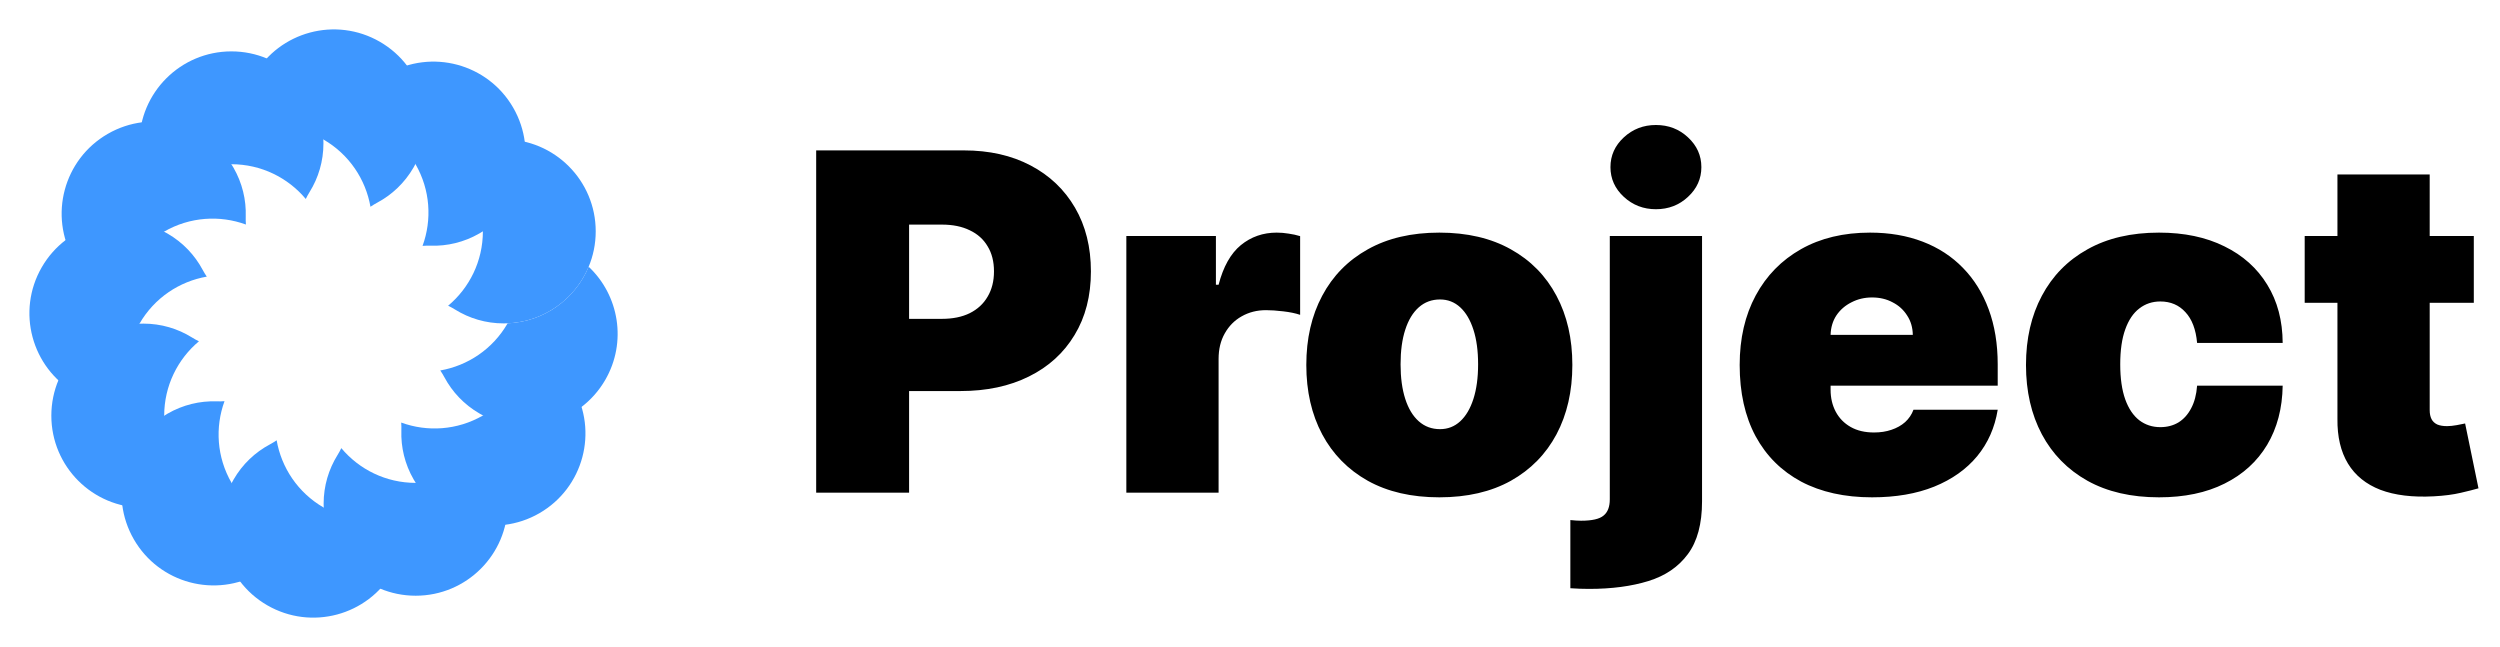 <svg width="170" height="44" viewBox="0 0 170 44" fill="none" xmlns="http://www.w3.org/2000/svg">
<g filter="url(#filter0_d_251_1624)">
<path d="M30.472 20.79C31.917 19.58 32.836 17.763 32.836 15.732C32.836 13.7 31.917 11.883 30.472 10.674C30.638 10.594 30.797 10.507 30.949 10.412C31.907 9.816 33.038 9.472 34.249 9.472C37.707 9.472 40.509 12.275 40.509 15.732C40.509 19.189 37.707 21.991 34.249 21.991C33.038 21.991 31.907 21.647 30.949 21.051C30.797 20.957 30.638 20.87 30.472 20.79Z" fill="#3E97FF"/>
</g>
<g filter="url(#filter1_d_251_1624)">
<path d="M28.734 16.719C29.38 14.949 29.267 12.916 28.251 11.157C27.235 9.397 25.531 8.283 23.675 7.958C23.779 7.806 23.873 7.651 23.957 7.493C24.489 6.498 25.297 5.635 26.346 5.029C29.34 3.301 33.168 4.326 34.897 7.32C36.625 10.314 35.599 14.142 32.605 15.87C31.556 16.476 30.405 16.744 29.277 16.707C29.099 16.701 28.917 16.705 28.734 16.719Z" fill="#3E97FF"/>
</g>
<g filter="url(#filter2_d_251_1624)">
<path d="M25.192 14.06C24.866 12.204 23.752 10.501 21.993 9.485C20.233 8.469 18.201 8.356 16.43 9.002C16.444 8.819 16.448 8.637 16.442 8.459C16.406 7.331 16.673 6.18 17.279 5.131C19.007 2.137 22.836 1.111 25.83 2.84C28.824 4.568 29.849 8.396 28.121 11.39C27.515 12.439 26.652 13.246 25.657 13.778C25.499 13.863 25.344 13.957 25.192 14.06Z" fill="#3E97FF"/>
</g>
<g filter="url(#filter3_d_251_1624)">
<path d="M20.793 13.53C19.583 12.085 17.766 11.167 15.735 11.167C13.703 11.167 11.886 12.085 10.676 13.53C10.596 13.364 10.509 13.205 10.415 13.053C9.819 12.095 9.475 10.964 9.475 9.753C9.475 6.296 12.278 3.494 15.735 3.494C19.192 3.494 21.994 6.296 21.994 9.753C21.994 10.964 21.65 12.095 21.055 13.053C20.96 13.205 20.873 13.364 20.793 13.53Z" fill="#3E97FF"/>
</g>
<g filter="url(#filter4_d_251_1624)">
<path d="M16.722 15.268C14.952 14.622 12.919 14.735 11.159 15.751C9.4 16.766 8.286 18.47 7.96 20.326C7.808 20.223 7.653 20.128 7.496 20.044C6.501 19.512 5.637 18.705 5.031 17.656C3.303 14.662 4.329 10.834 7.323 9.106C10.317 7.377 14.145 8.403 15.874 11.397C16.479 12.446 16.747 13.597 16.71 14.725C16.704 14.903 16.708 15.085 16.722 15.268Z" fill="#3E97FF"/>
</g>
<g filter="url(#filter5_d_251_1624)">
<path d="M14.061 18.811C12.205 19.136 10.501 20.25 9.485 22.01C8.469 23.769 8.357 25.802 9.003 27.572C8.819 27.558 8.638 27.554 8.459 27.56C7.331 27.596 6.18 27.329 5.131 26.723C2.137 24.995 1.111 21.167 2.84 18.173C4.568 15.179 8.397 14.153 11.391 15.882C12.44 16.488 13.247 17.351 13.779 18.346C13.863 18.503 13.958 18.659 14.061 18.811Z" fill="#3E97FF"/>
</g>
<g filter="url(#filter6_d_251_1624)">
<path d="M13.528 23.208C12.084 24.417 11.165 26.234 11.165 28.266C11.165 30.297 12.084 32.114 13.528 33.324C13.363 33.404 13.203 33.491 13.052 33.585C12.094 34.181 10.963 34.525 9.751 34.525C6.294 34.525 3.491 31.723 3.491 28.266C3.491 24.809 6.294 22.006 9.751 22.006C10.963 22.006 12.094 22.35 13.052 22.946C13.203 23.041 13.363 23.128 13.528 23.208Z" fill="#3E97FF"/>
</g>
<g filter="url(#filter7_d_251_1624)">
<path d="M15.267 27.28C14.62 29.05 14.733 31.083 15.749 32.842C16.765 34.602 18.469 35.716 20.325 36.041C20.222 36.193 20.127 36.348 20.043 36.506C19.511 37.501 18.704 38.364 17.655 38.97C14.661 40.698 10.832 39.673 9.104 36.679C7.375 33.685 8.401 29.857 11.395 28.128C12.444 27.523 13.595 27.255 14.723 27.292C14.902 27.298 15.083 27.294 15.267 27.28Z" fill="#3E97FF"/>
</g>
<g filter="url(#filter8_d_251_1624)">
<path d="M18.812 29.94C19.137 31.796 20.251 33.499 22.011 34.515C23.77 35.531 25.803 35.644 27.573 34.998C27.56 35.181 27.555 35.363 27.561 35.541C27.598 36.669 27.331 37.82 26.725 38.869C24.996 41.863 21.168 42.889 18.174 41.16C15.18 39.432 14.154 35.604 15.883 32.61C16.488 31.561 17.352 30.754 18.347 30.222C18.505 30.137 18.66 30.043 18.812 29.94Z" fill="#3E97FF"/>
</g>
<g filter="url(#filter9_d_251_1624)">
<path d="M23.209 30.473C24.419 31.917 26.235 32.836 28.267 32.836C30.299 32.836 32.116 31.917 33.325 30.473C33.406 30.639 33.493 30.798 33.587 30.949C34.183 31.908 34.527 33.039 34.527 34.25C34.527 37.707 31.724 40.509 28.267 40.509C24.81 40.509 22.007 37.707 22.007 34.25C22.007 33.039 22.352 31.908 22.947 30.949C23.042 30.798 23.129 30.639 23.209 30.473Z" fill="#3E97FF"/>
</g>
<g filter="url(#filter10_d_251_1624)">
<path d="M27.282 28.734C29.051 29.38 31.084 29.267 32.844 28.252C34.603 27.236 35.717 25.532 36.043 23.676C36.195 23.779 36.35 23.874 36.508 23.958C37.503 24.49 38.366 25.298 38.972 26.346C40.7 29.34 39.675 33.168 36.681 34.897C33.687 36.625 29.858 35.6 28.13 32.606C27.524 31.557 27.256 30.405 27.293 29.278C27.299 29.099 27.295 28.918 27.282 28.734Z" fill="#3E97FF"/>
</g>
<g filter="url(#filter11_d_251_1624)">
<path d="M34.519 21.986C34.517 21.988 34.516 21.99 34.515 21.992C33.499 23.752 31.795 24.866 29.939 25.191C30.042 25.343 30.137 25.498 30.221 25.656C30.753 26.651 31.56 27.514 32.609 28.12C35.603 29.848 39.432 28.823 41.16 25.829C42.642 23.262 42.1 20.082 40.028 18.138C39.118 20.322 37.006 21.88 34.519 21.986Z" fill="#3E97FF"/>
</g>
<path d="M55.5 33.5V10.227H65.546C67.273 10.227 68.784 10.568 70.079 11.25C71.375 11.932 72.383 12.89 73.102 14.125C73.822 15.36 74.182 16.803 74.182 18.454C74.182 20.121 73.811 21.564 73.068 22.784C72.333 24.004 71.299 24.943 69.966 25.602C68.64 26.261 67.091 26.591 65.318 26.591H59.318V21.682H64.046C64.788 21.682 65.421 21.553 65.943 21.296C66.474 21.03 66.879 20.655 67.159 20.171C67.447 19.686 67.591 19.114 67.591 18.454C67.591 17.788 67.447 17.22 67.159 16.75C66.879 16.273 66.474 15.909 65.943 15.659C65.421 15.402 64.788 15.273 64.046 15.273H61.818V33.5H55.5ZM76.591 33.5V16.046H82.682V19.364H82.864C83.182 18.136 83.686 17.239 84.375 16.671C85.072 16.102 85.886 15.818 86.818 15.818C87.091 15.818 87.36 15.841 87.625 15.886C87.898 15.924 88.159 15.981 88.409 16.057V21.409C88.099 21.303 87.716 21.224 87.261 21.171C86.807 21.117 86.417 21.091 86.091 21.091C85.477 21.091 84.924 21.231 84.432 21.511C83.947 21.784 83.564 22.171 83.284 22.671C83.004 23.163 82.864 23.742 82.864 24.409V33.5H76.591ZM97.875 33.818C95.981 33.818 94.36 33.443 93.011 32.693C91.663 31.936 90.629 30.883 89.909 29.534C89.189 28.178 88.829 26.606 88.829 24.818C88.829 23.03 89.189 21.462 89.909 20.114C90.629 18.758 91.663 17.704 93.011 16.954C94.36 16.197 95.981 15.818 97.875 15.818C99.769 15.818 101.39 16.197 102.739 16.954C104.087 17.704 105.121 18.758 105.841 20.114C106.561 21.462 106.92 23.03 106.92 24.818C106.92 26.606 106.561 28.178 105.841 29.534C105.121 30.883 104.087 31.936 102.739 32.693C101.39 33.443 99.769 33.818 97.875 33.818ZM97.921 29.182C98.451 29.182 98.909 29.004 99.296 28.648C99.682 28.292 99.981 27.784 100.193 27.125C100.405 26.466 100.511 25.682 100.511 24.773C100.511 23.856 100.405 23.072 100.193 22.421C99.981 21.761 99.682 21.254 99.296 20.898C98.909 20.542 98.451 20.364 97.921 20.364C97.36 20.364 96.879 20.542 96.477 20.898C96.076 21.254 95.769 21.761 95.557 22.421C95.345 23.072 95.239 23.856 95.239 24.773C95.239 25.682 95.345 26.466 95.557 27.125C95.769 27.784 96.076 28.292 96.477 28.648C96.879 29.004 97.36 29.182 97.921 29.182ZM109.466 16.046H115.739V34.091C115.739 35.621 115.417 36.818 114.773 37.682C114.136 38.545 113.242 39.155 112.091 39.511C110.939 39.867 109.595 40.045 108.057 40.045C107.83 40.045 107.621 40.042 107.432 40.034C107.235 40.026 107.019 40.015 106.784 40V35.364C106.936 35.379 107.068 35.39 107.182 35.398C107.288 35.405 107.398 35.409 107.511 35.409C108.261 35.409 108.773 35.292 109.045 35.057C109.326 34.83 109.466 34.462 109.466 33.955V16.046ZM112.602 14.227C111.754 14.227 111.027 13.947 110.42 13.386C109.814 12.826 109.511 12.152 109.511 11.364C109.511 10.576 109.814 9.902 110.42 9.341C111.027 8.78 111.754 8.5 112.602 8.5C113.458 8.5 114.186 8.78 114.784 9.341C115.39 9.902 115.693 10.576 115.693 11.364C115.693 12.152 115.39 12.826 114.784 13.386C114.186 13.947 113.458 14.227 112.602 14.227ZM127.298 33.818C125.435 33.818 123.829 33.462 122.48 32.75C121.139 32.03 120.105 31 119.378 29.659C118.658 28.311 118.298 26.697 118.298 24.818C118.298 23.015 118.662 21.439 119.389 20.091C120.116 18.742 121.143 17.693 122.469 16.943C123.795 16.193 125.359 15.818 127.162 15.818C128.48 15.818 129.673 16.023 130.741 16.432C131.81 16.841 132.723 17.436 133.48 18.216C134.238 18.989 134.821 19.928 135.23 21.034C135.639 22.14 135.844 23.386 135.844 24.773V26.227H120.253V22.773H130.071C130.063 22.273 129.935 21.833 129.685 21.454C129.442 21.068 129.113 20.769 128.696 20.557C128.287 20.337 127.821 20.227 127.298 20.227C126.791 20.227 126.325 20.337 125.901 20.557C125.476 20.769 125.135 21.064 124.878 21.443C124.628 21.822 124.495 22.265 124.48 22.773V26.5C124.48 27.061 124.598 27.561 124.832 28C125.067 28.439 125.404 28.784 125.844 29.034C126.283 29.284 126.813 29.409 127.435 29.409C127.866 29.409 128.26 29.349 128.616 29.227C128.98 29.106 129.291 28.932 129.548 28.704C129.806 28.47 129.995 28.189 130.116 27.864H135.844C135.647 29.076 135.181 30.129 134.446 31.023C133.711 31.909 132.738 32.599 131.526 33.091C130.321 33.576 128.912 33.818 127.298 33.818ZM146.812 33.818C144.919 33.818 143.297 33.443 141.949 32.693C140.6 31.936 139.566 30.883 138.847 29.534C138.127 28.178 137.767 26.606 137.767 24.818C137.767 23.03 138.127 21.462 138.847 20.114C139.566 18.758 140.6 17.704 141.949 16.954C143.297 16.197 144.919 15.818 146.812 15.818C148.525 15.818 150.006 16.129 151.256 16.75C152.513 17.364 153.487 18.235 154.176 19.364C154.866 20.485 155.214 21.803 155.222 23.318H149.403C149.32 22.401 149.055 21.704 148.608 21.227C148.169 20.742 147.6 20.5 146.903 20.5C146.358 20.5 145.881 20.659 145.472 20.977C145.063 21.288 144.744 21.761 144.517 22.398C144.29 23.026 144.176 23.818 144.176 24.773C144.176 25.727 144.29 26.523 144.517 27.159C144.744 27.788 145.063 28.261 145.472 28.579C145.881 28.89 146.358 29.046 146.903 29.046C147.366 29.046 147.775 28.939 148.131 28.727C148.487 28.508 148.775 28.189 148.994 27.773C149.222 27.349 149.358 26.833 149.403 26.227H155.222C155.199 27.765 154.847 29.106 154.165 30.25C153.483 31.386 152.517 32.265 151.267 32.886C150.025 33.508 148.54 33.818 146.812 33.818ZM168.219 16.046V20.591H156.719V16.046H168.219ZM158.946 11.864H165.219V27.886C165.219 28.129 165.26 28.333 165.344 28.5C165.427 28.659 165.556 28.78 165.73 28.864C165.904 28.939 166.128 28.977 166.401 28.977C166.59 28.977 166.81 28.954 167.06 28.909C167.317 28.864 167.507 28.826 167.628 28.796L168.537 33.205C168.257 33.288 167.855 33.39 167.332 33.511C166.817 33.633 166.204 33.712 165.491 33.75C164.052 33.826 162.844 33.678 161.866 33.307C160.889 32.928 160.154 32.333 159.662 31.523C159.17 30.712 158.931 29.697 158.946 28.477V11.864Z" fill="black"/>
<defs>
<filter id="filter0_d_251_1624" x="28.472" y="7.472" width="14.037" height="16.519" filterUnits="userSpaceOnUse" color-interpolation-filters="sRGB">
<feFlood flood-opacity="0" result="BackgroundImageFix"/>
<feColorMatrix in="SourceAlpha" type="matrix" values="0 0 0 0 0 0 0 0 0 0 0 0 0 0 0 0 0 0 127 0" result="hardAlpha"/>
<feOffset/>
<feGaussianBlur stdDeviation="1"/>
<feComposite in2="hardAlpha" operator="out"/>
<feColorMatrix type="matrix" values="0 0 0 0 1 0 0 0 0 1 0 0 0 0 1 0 0 0 0.25 0"/>
<feBlend mode="normal" in2="BackgroundImageFix" result="effect1_dropShadow_251_1624"/>
<feBlend mode="normal" in="SourceGraphic" in2="effect1_dropShadow_251_1624" result="shape"/>
</filter>
<filter id="filter1_d_251_1624" x="21.675" y="2.189" width="16.061" height="16.529" filterUnits="userSpaceOnUse" color-interpolation-filters="sRGB">
<feFlood flood-opacity="0" result="BackgroundImageFix"/>
<feColorMatrix in="SourceAlpha" type="matrix" values="0 0 0 0 0 0 0 0 0 0 0 0 0 0 0 0 0 0 127 0" result="hardAlpha"/>
<feOffset/>
<feGaussianBlur stdDeviation="1"/>
<feComposite in2="hardAlpha" operator="out"/>
<feColorMatrix type="matrix" values="0 0 0 0 1 0 0 0 0 1 0 0 0 0 1 0 0 0 0.25 0"/>
<feBlend mode="normal" in2="BackgroundImageFix" result="effect1_dropShadow_251_1624"/>
<feBlend mode="normal" in="SourceGraphic" in2="effect1_dropShadow_251_1624" result="shape"/>
</filter>
<filter id="filter2_d_251_1624" x="14.431" y="0" width="16.53" height="16.06" filterUnits="userSpaceOnUse" color-interpolation-filters="sRGB">
<feFlood flood-opacity="0" result="BackgroundImageFix"/>
<feColorMatrix in="SourceAlpha" type="matrix" values="0 0 0 0 0 0 0 0 0 0 0 0 0 0 0 0 0 0 127 0" result="hardAlpha"/>
<feOffset/>
<feGaussianBlur stdDeviation="1"/>
<feComposite in2="hardAlpha" operator="out"/>
<feColorMatrix type="matrix" values="0 0 0 0 1 0 0 0 0 1 0 0 0 0 1 0 0 0 0.25 0"/>
<feBlend mode="normal" in2="BackgroundImageFix" result="effect1_dropShadow_251_1624"/>
<feBlend mode="normal" in="SourceGraphic" in2="effect1_dropShadow_251_1624" result="shape"/>
</filter>
<filter id="filter3_d_251_1624" x="7.475" y="1.494" width="16.519" height="14.036" filterUnits="userSpaceOnUse" color-interpolation-filters="sRGB">
<feFlood flood-opacity="0" result="BackgroundImageFix"/>
<feColorMatrix in="SourceAlpha" type="matrix" values="0 0 0 0 0 0 0 0 0 0 0 0 0 0 0 0 0 0 127 0" result="hardAlpha"/>
<feOffset/>
<feGaussianBlur stdDeviation="1"/>
<feComposite in2="hardAlpha" operator="out"/>
<feColorMatrix type="matrix" values="0 0 0 0 1 0 0 0 0 1 0 0 0 0 1 0 0 0 0.25 0"/>
<feBlend mode="normal" in2="BackgroundImageFix" result="effect1_dropShadow_251_1624"/>
<feBlend mode="normal" in="SourceGraphic" in2="effect1_dropShadow_251_1624" result="shape"/>
</filter>
<filter id="filter4_d_251_1624" x="2.192" y="6.266" width="16.53" height="16.06" filterUnits="userSpaceOnUse" color-interpolation-filters="sRGB">
<feFlood flood-opacity="0" result="BackgroundImageFix"/>
<feColorMatrix in="SourceAlpha" type="matrix" values="0 0 0 0 0 0 0 0 0 0 0 0 0 0 0 0 0 0 127 0" result="hardAlpha"/>
<feOffset/>
<feGaussianBlur stdDeviation="1"/>
<feComposite in2="hardAlpha" operator="out"/>
<feColorMatrix type="matrix" values="0 0 0 0 1 0 0 0 0 1 0 0 0 0 1 0 0 0 0.25 0"/>
<feBlend mode="normal" in2="BackgroundImageFix" result="effect1_dropShadow_251_1624"/>
<feBlend mode="normal" in="SourceGraphic" in2="effect1_dropShadow_251_1624" result="shape"/>
</filter>
<filter id="filter5_d_251_1624" x="0" y="13.042" width="16.061" height="16.529" filterUnits="userSpaceOnUse" color-interpolation-filters="sRGB">
<feFlood flood-opacity="0" result="BackgroundImageFix"/>
<feColorMatrix in="SourceAlpha" type="matrix" values="0 0 0 0 0 0 0 0 0 0 0 0 0 0 0 0 0 0 127 0" result="hardAlpha"/>
<feOffset/>
<feGaussianBlur stdDeviation="1"/>
<feComposite in2="hardAlpha" operator="out"/>
<feColorMatrix type="matrix" values="0 0 0 0 1 0 0 0 0 1 0 0 0 0 1 0 0 0 0.25 0"/>
<feBlend mode="normal" in2="BackgroundImageFix" result="effect1_dropShadow_251_1624"/>
<feBlend mode="normal" in="SourceGraphic" in2="effect1_dropShadow_251_1624" result="shape"/>
</filter>
<filter id="filter6_d_251_1624" x="1.491" y="20.006" width="14.037" height="16.519" filterUnits="userSpaceOnUse" color-interpolation-filters="sRGB">
<feFlood flood-opacity="0" result="BackgroundImageFix"/>
<feColorMatrix in="SourceAlpha" type="matrix" values="0 0 0 0 0 0 0 0 0 0 0 0 0 0 0 0 0 0 127 0" result="hardAlpha"/>
<feOffset/>
<feGaussianBlur stdDeviation="1"/>
<feComposite in2="hardAlpha" operator="out"/>
<feColorMatrix type="matrix" values="0 0 0 0 1 0 0 0 0 1 0 0 0 0 1 0 0 0 0.25 0"/>
<feBlend mode="normal" in2="BackgroundImageFix" result="effect1_dropShadow_251_1624"/>
<feBlend mode="normal" in="SourceGraphic" in2="effect1_dropShadow_251_1624" result="shape"/>
</filter>
<filter id="filter7_d_251_1624" x="6.264" y="25.28" width="16.061" height="16.529" filterUnits="userSpaceOnUse" color-interpolation-filters="sRGB">
<feFlood flood-opacity="0" result="BackgroundImageFix"/>
<feColorMatrix in="SourceAlpha" type="matrix" values="0 0 0 0 0 0 0 0 0 0 0 0 0 0 0 0 0 0 127 0" result="hardAlpha"/>
<feOffset/>
<feGaussianBlur stdDeviation="1"/>
<feComposite in2="hardAlpha" operator="out"/>
<feColorMatrix type="matrix" values="0 0 0 0 1 0 0 0 0 1 0 0 0 0 1 0 0 0 0.25 0"/>
<feBlend mode="normal" in2="BackgroundImageFix" result="effect1_dropShadow_251_1624"/>
<feBlend mode="normal" in="SourceGraphic" in2="effect1_dropShadow_251_1624" result="shape"/>
</filter>
<filter id="filter8_d_251_1624" x="13.043" y="27.94" width="16.53" height="16.06" filterUnits="userSpaceOnUse" color-interpolation-filters="sRGB">
<feFlood flood-opacity="0" result="BackgroundImageFix"/>
<feColorMatrix in="SourceAlpha" type="matrix" values="0 0 0 0 0 0 0 0 0 0 0 0 0 0 0 0 0 0 127 0" result="hardAlpha"/>
<feOffset/>
<feGaussianBlur stdDeviation="1"/>
<feComposite in2="hardAlpha" operator="out"/>
<feColorMatrix type="matrix" values="0 0 0 0 1 0 0 0 0 1 0 0 0 0 1 0 0 0 0.25 0"/>
<feBlend mode="normal" in2="BackgroundImageFix" result="effect1_dropShadow_251_1624"/>
<feBlend mode="normal" in="SourceGraphic" in2="effect1_dropShadow_251_1624" result="shape"/>
</filter>
<filter id="filter9_d_251_1624" x="20.007" y="28.473" width="16.519" height="14.036" filterUnits="userSpaceOnUse" color-interpolation-filters="sRGB">
<feFlood flood-opacity="0" result="BackgroundImageFix"/>
<feColorMatrix in="SourceAlpha" type="matrix" values="0 0 0 0 0 0 0 0 0 0 0 0 0 0 0 0 0 0 127 0" result="hardAlpha"/>
<feOffset/>
<feGaussianBlur stdDeviation="1"/>
<feComposite in2="hardAlpha" operator="out"/>
<feColorMatrix type="matrix" values="0 0 0 0 1 0 0 0 0 1 0 0 0 0 1 0 0 0 0.25 0"/>
<feBlend mode="normal" in2="BackgroundImageFix" result="effect1_dropShadow_251_1624"/>
<feBlend mode="normal" in="SourceGraphic" in2="effect1_dropShadow_251_1624" result="shape"/>
</filter>
<filter id="filter10_d_251_1624" x="25.282" y="21.676" width="16.53" height="16.06" filterUnits="userSpaceOnUse" color-interpolation-filters="sRGB">
<feFlood flood-opacity="0" result="BackgroundImageFix"/>
<feColorMatrix in="SourceAlpha" type="matrix" values="0 0 0 0 0 0 0 0 0 0 0 0 0 0 0 0 0 0 127 0" result="hardAlpha"/>
<feOffset/>
<feGaussianBlur stdDeviation="1"/>
<feComposite in2="hardAlpha" operator="out"/>
<feColorMatrix type="matrix" values="0 0 0 0 1 0 0 0 0 1 0 0 0 0 1 0 0 0 0.25 0"/>
<feBlend mode="normal" in2="BackgroundImageFix" result="effect1_dropShadow_251_1624"/>
<feBlend mode="normal" in="SourceGraphic" in2="effect1_dropShadow_251_1624" result="shape"/>
</filter>
<filter id="filter11_d_251_1624" x="27.939" y="16.138" width="16.061" height="14.822" filterUnits="userSpaceOnUse" color-interpolation-filters="sRGB">
<feFlood flood-opacity="0" result="BackgroundImageFix"/>
<feColorMatrix in="SourceAlpha" type="matrix" values="0 0 0 0 0 0 0 0 0 0 0 0 0 0 0 0 0 0 127 0" result="hardAlpha"/>
<feOffset/>
<feGaussianBlur stdDeviation="1"/>
<feComposite in2="hardAlpha" operator="out"/>
<feColorMatrix type="matrix" values="0 0 0 0 1 0 0 0 0 1 0 0 0 0 1 0 0 0 0.25 0"/>
<feBlend mode="normal" in2="BackgroundImageFix" result="effect1_dropShadow_251_1624"/>
<feBlend mode="normal" in="SourceGraphic" in2="effect1_dropShadow_251_1624" result="shape"/>
</filter>
</defs>
</svg>
